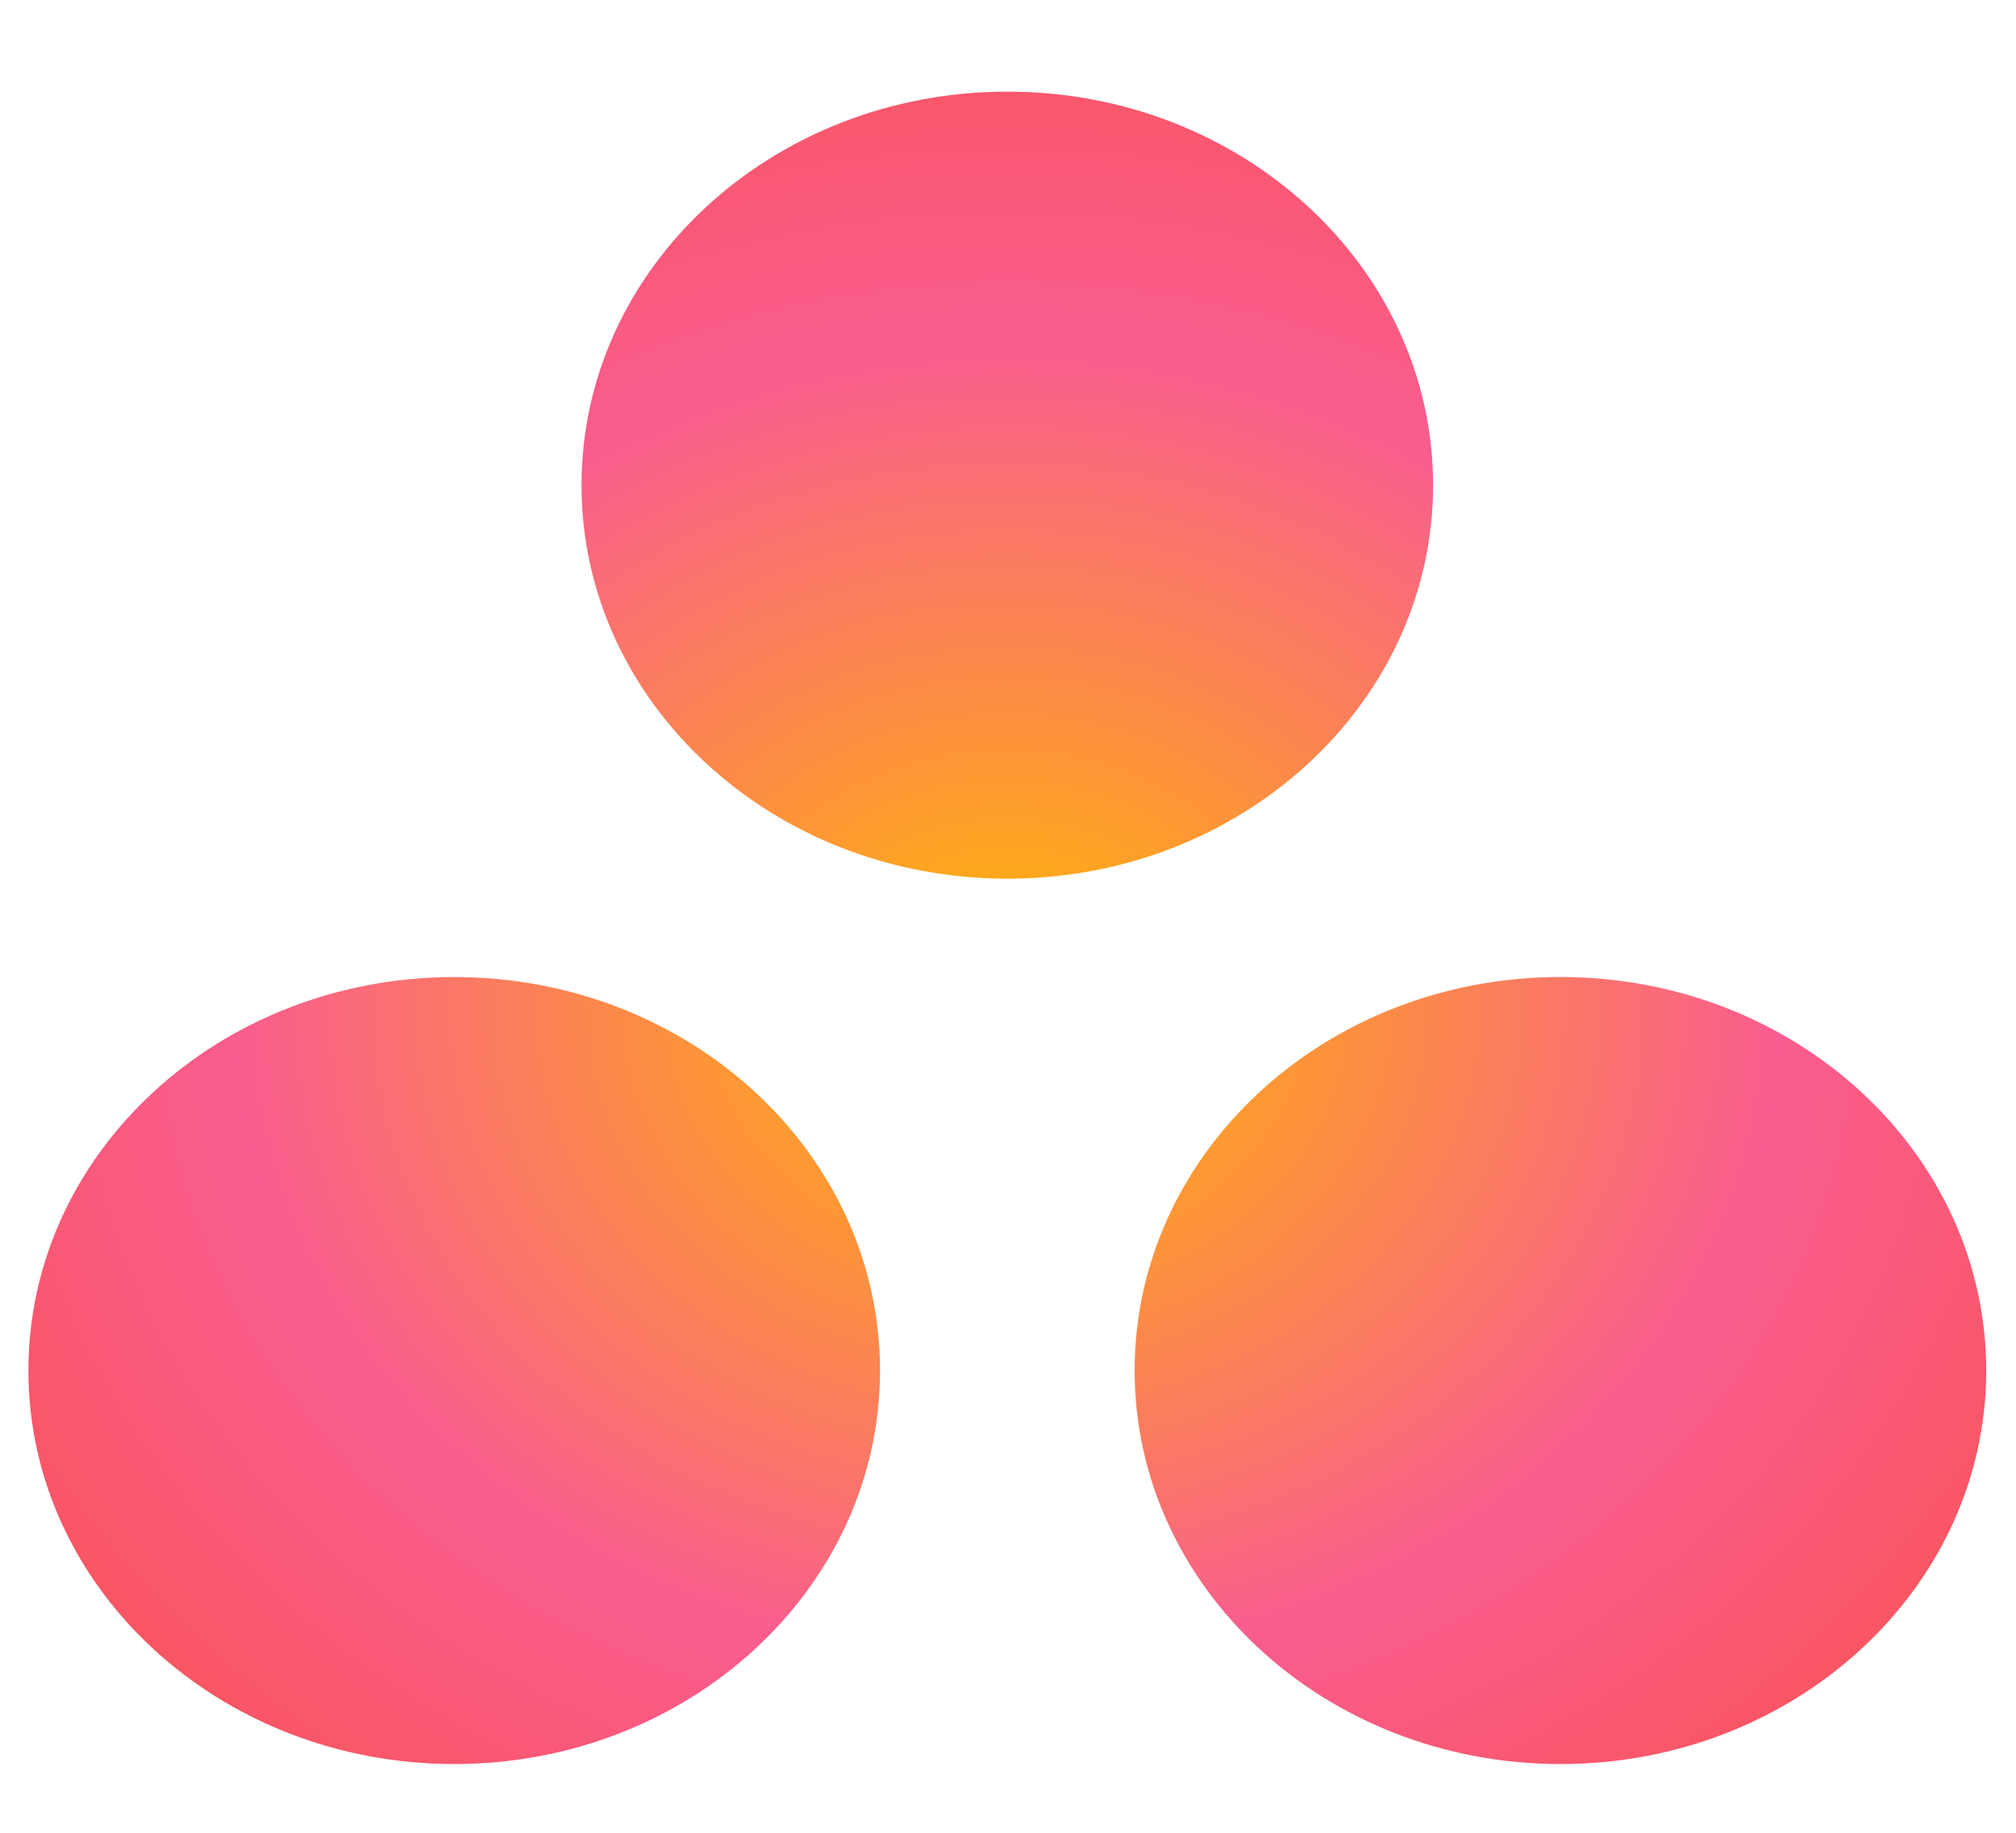 <svg width="44" height="40" viewBox="0 0 44 40" fill="none" xmlns="http://www.w3.org/2000/svg">
<g clip-path="url(#clip0_3710_94978)">
<path d="M34.058 21.323C28.924 21.323 24.764 25.168 24.764 29.911C24.764 34.654 28.924 38.5 34.058 38.5C39.19 38.5 43.35 34.654 43.35 29.911C43.35 25.168 39.19 21.323 34.058 21.323ZM9.913 21.324C4.781 21.324 0.62 25.168 0.62 29.912C0.62 34.654 4.781 38.5 9.913 38.5C15.046 38.5 19.207 34.654 19.207 29.912C19.207 25.168 15.046 21.324 9.913 21.324H9.913ZM31.278 10.588C31.278 15.331 27.118 19.177 21.986 19.177C16.852 19.177 12.692 15.331 12.692 10.588C12.692 5.845 16.852 2 21.985 2C27.118 2 31.278 5.845 31.278 10.588H31.278Z" fill="url(#paint0_radial_3710_94978)"/>
</g>
<defs>
<radialGradient id="paint0_radial_3710_94978" cx="0" cy="0" r="1" gradientUnits="userSpaceOnUse" gradientTransform="translate(21.991 21.971) scale(28.33 24.2)">
<stop stop-color="#FFB900"/>
<stop offset="0.6" stop-color="#F95D8F"/>
<stop offset="0.999" stop-color="#F95353"/>
</radialGradient>
<clipPath id="clip0_3710_94978">
<rect width="43.271" height="40" fill="white" transform="translate(0.364)"/>
</clipPath>
</defs>
</svg>
